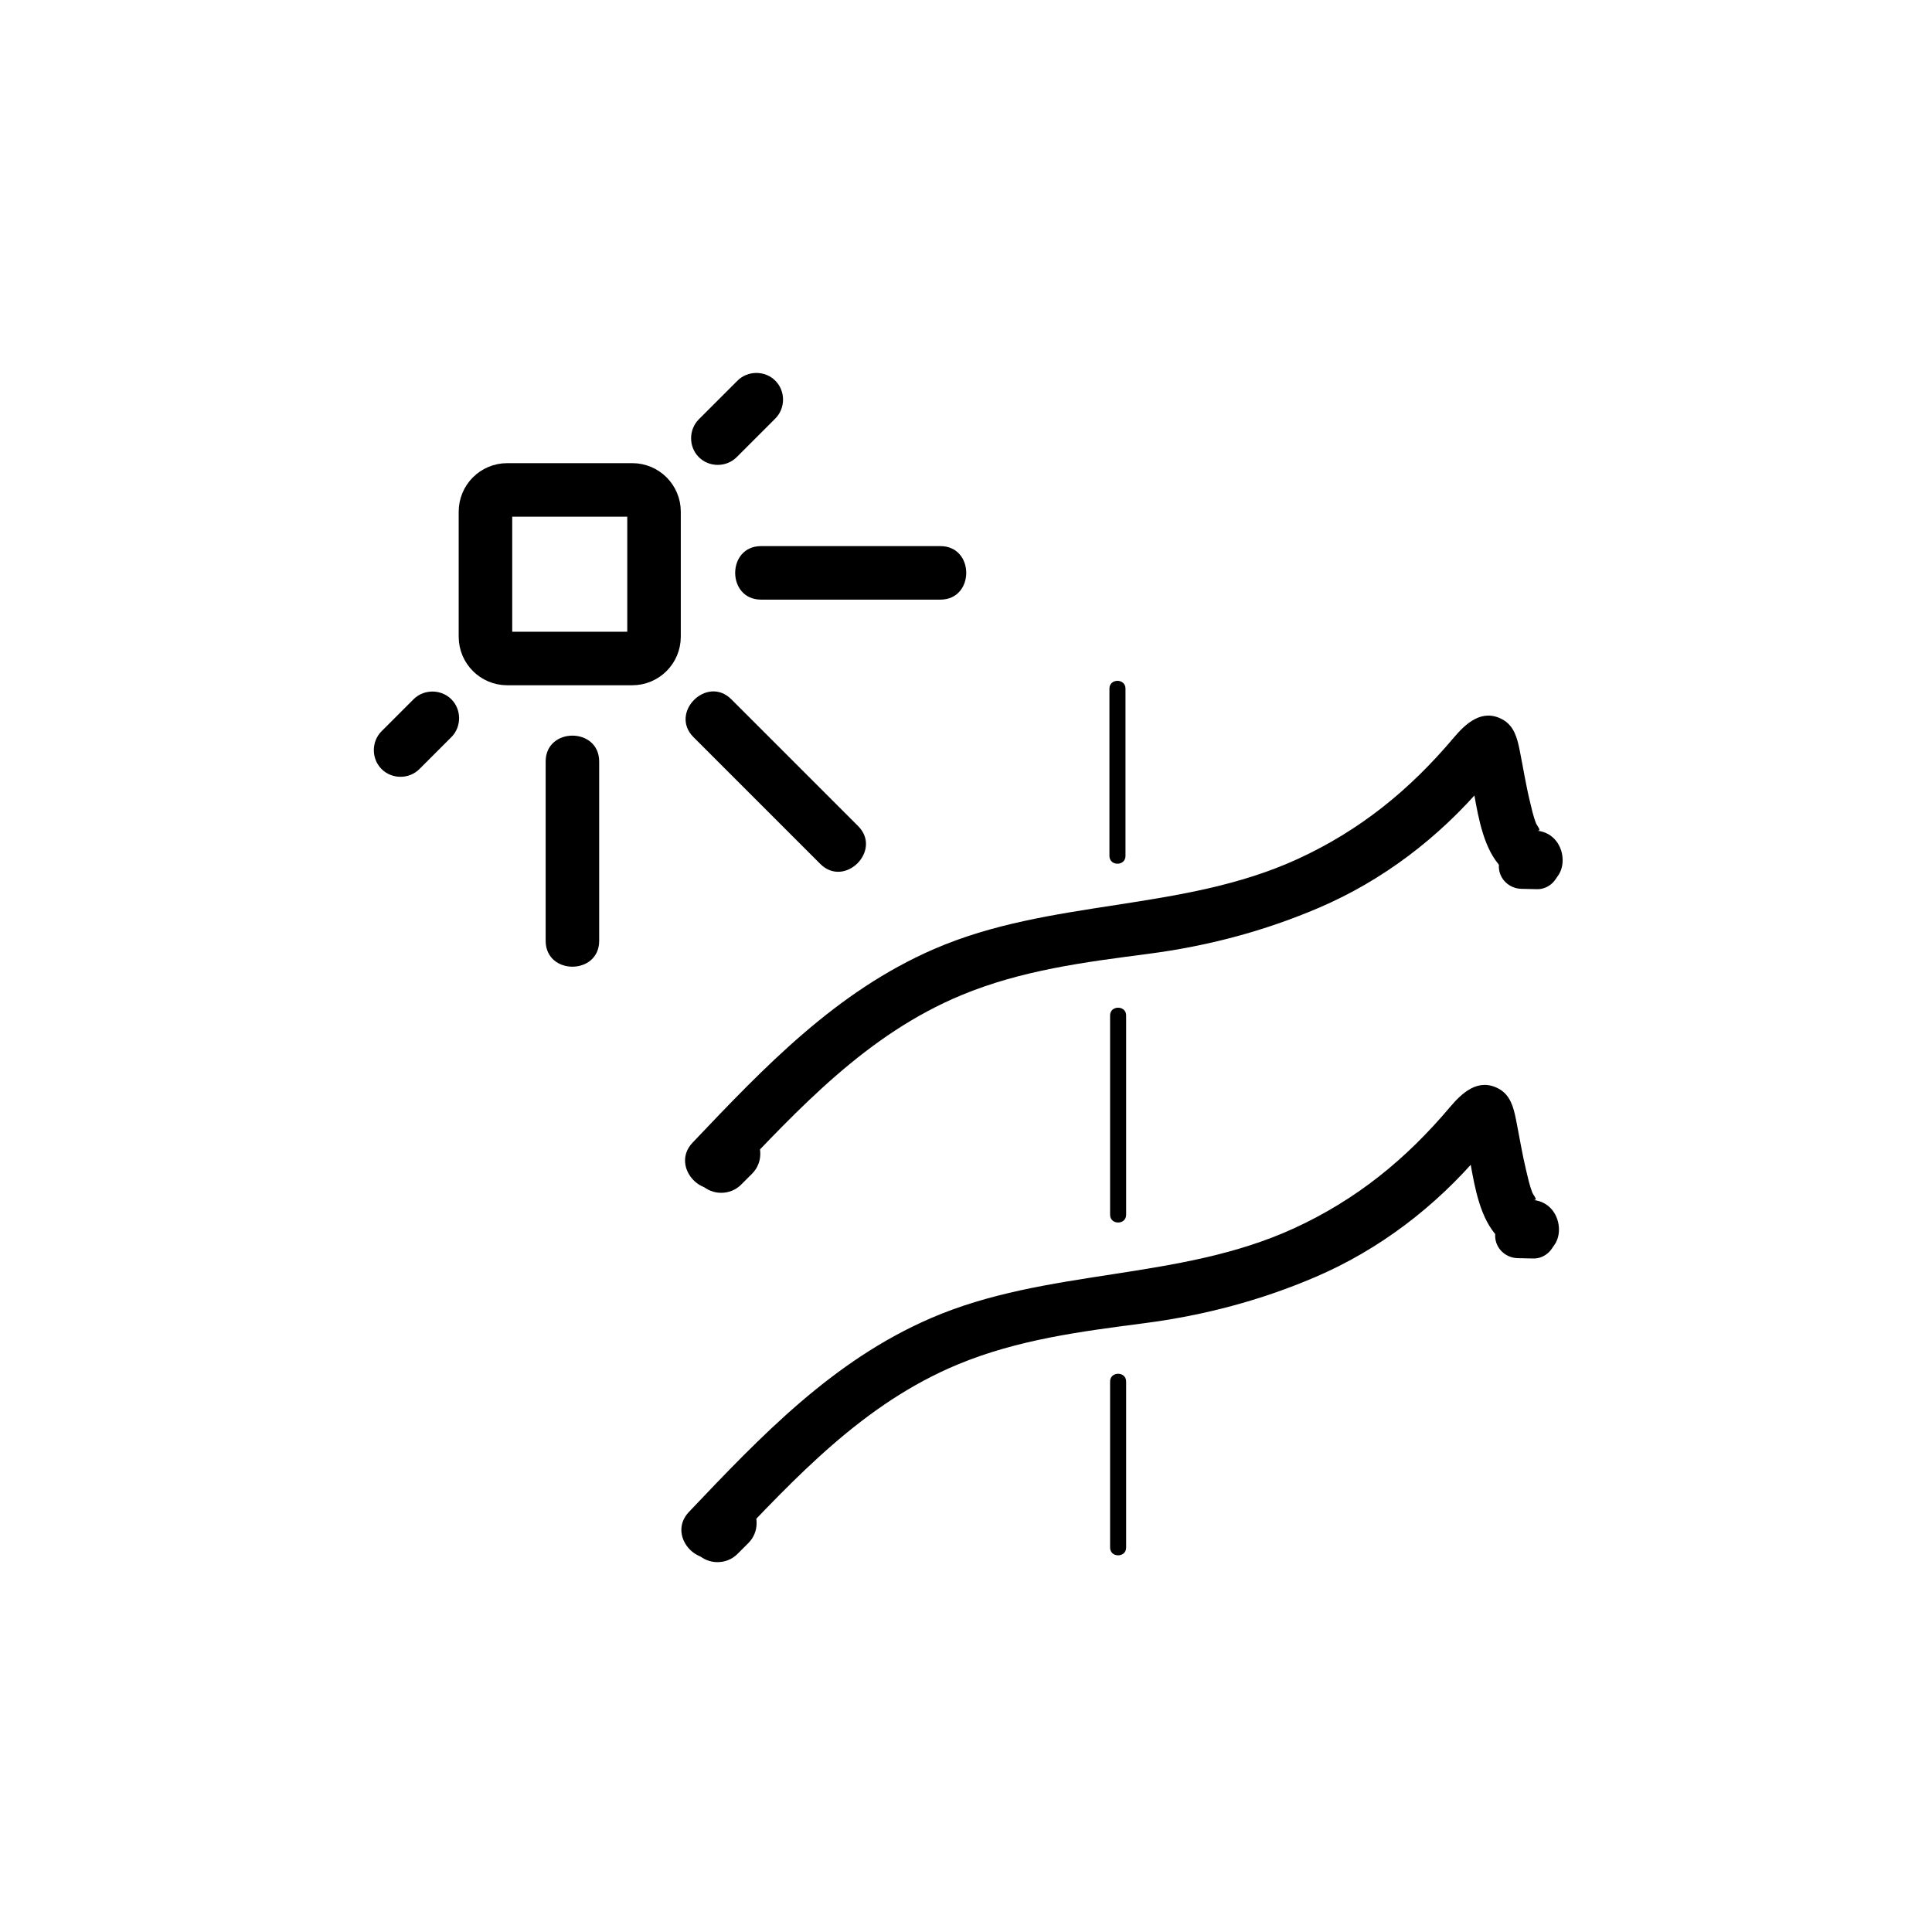 <?xml version="1.0" encoding="iso-8859-1"?>
<!-- Generator: Adobe Illustrator 16.0.0, SVG Export Plug-In . SVG Version: 6.00 Build 0)  -->
<!DOCTYPE svg PUBLIC "-//W3C//DTD SVG 1.1//EN" "http://www.w3.org/Graphics/SVG/1.1/DTD/svg11.dtd">
<svg version="1.1" xmlns="http://www.w3.org/2000/svg" xmlns:xlink="http://www.w3.org/1999/xlink" x="0px" y="0px" width="361px"
	 height="361px" viewBox="0 0 361 361" style="enable-background:new 0 0 361 361;" xml:space="preserve">
<g id="fts_x5F_blade_x5F_s_x5F_sun">
	<g style="display:none;">
		<g style="display:inline;">
			<g>
				<path style="fill:#000000;" d="M210.117,134.19c0,9.159,0,18.318,0,27.477c0,1.935,3,1.935,3,0c0-9.159,0-18.318,0-27.477
					C213.117,132.256,210.117,132.256,210.117,134.19L210.117,134.19z"/>
			</g>
		</g>
		<g style="display:inline;">
			<g>
				<path style="fill:#000000;" d="M210.236,198c0,10.444,0,20.89,0,31.334c0,1.935,3,1.935,3,0c0-10.444,0-20.89,0-31.334
					C213.236,196.065,210.236,196.065,210.236,198L210.236,198z"/>
			</g>
		</g>
		<g style="display:inline;">
			<g>
				<path style="fill:#000000;" d="M210.236,262c0,9.171,0,18.341,0,27.512c0,1.935,3,1.935,3,0c0-9.171,0-18.341,0-27.512
					C213.236,260.065,210.236,260.065,210.236,262L210.236,262z"/>
			</g>
		</g>
	</g>
	<g>
		<g>
			<g>
				<path style="fill:#000000;" d="M207.301,128.667c0,10.423,0,20.846,0,31.27c0,1.935,3,1.935,3,0c0-10.423,0-20.846,0-31.27
					C210.301,126.732,207.301,126.732,207.301,128.667L207.301,128.667z"/>
			</g>
		</g>
		<g>
			<g>
				<path style="fill:#000000;" d="M207.423,189.74c0,12.413,0,24.827,0,37.24c0,1.935,3,1.935,3,0c0-12.413,0-24.827,0-37.24
					C210.423,187.806,207.423,187.806,207.423,189.74L207.423,189.74z"/>
			</g>
		</g>
		<g>
			<g>
				<path style="fill:#000000;" d="M207.423,258.143c0,10.342,0,20.683,0,31.024c0,1.935,3,1.935,3,0c0-10.342,0-20.683,0-31.024
					C210.423,256.208,207.423,256.208,207.423,258.143L207.423,258.143z"/>
			</g>
		</g>
	</g>
	<g>
		<g>
			<path style="fill:#000000;" d="M135.795,289.586c12.864-13.543,25.527-27.3,43.144-34.623
				c11.229-4.668,22.992-6.167,34.941-7.727c11.033-1.439,21.638-4.227,31.866-8.604c11.968-5.12,22.45-13.134,30.854-23.027
				c0.892-1.05,1.757-2.124,2.684-3.145c0.392-0.431,1.669-1.318,0.104-0.242c-1.726,1.188-5.673-0.622-6.188-2.335
				c2.563,8.518,1.59,23.111,13.313,24.339c6.411,0.671,6.347-9.336,0-10c0.995,0.104,0.033-0.794-0.219-1.446
				c-0.489-1.271-0.779-2.629-1.099-3.948c-0.774-3.191-1.289-6.452-1.936-9.671c-0.446-2.225-1.042-4.544-3.21-5.721
				c-3.815-2.07-6.846,0.735-9.146,3.463c-8.209,9.731-17.479,17.28-29.142,22.628c-21.58,9.896-46.123,7.364-67.894,16.804
				c-18.298,7.933-31.654,21.982-45.144,36.185C124.286,287.188,131.346,294.27,135.795,289.586L135.795,289.586z"/>
		</g>
	</g>
	<g>
		<g>
			<path style="fill:#000000;" d="M132.435,280.873c-0.692,0.692-1.385,1.385-2.078,2.077c-2.023,2.021-2.022,5.402,0,7.424
				c2.023,2.023,5.401,2.022,7.425,0c0.692-0.692,1.385-1.385,2.078-2.077c2.023-2.021,2.022-5.402,0-7.424
				C137.836,278.85,134.458,278.851,132.435,280.873L132.435,280.873z"/>
		</g>
	</g>
	<g>
		<g>
			<path style="fill:#000000;" d="M286.512,226.755c-0.979-0.021-1.958-0.043-2.938-0.065c-2.29-0.051-4.2,1.949-4.2,4.2
				c0,2.328,1.912,4.149,4.2,4.2c0.979,0.021,1.958,0.043,2.938,0.065c2.29,0.051,4.2-1.949,4.2-4.2
				C290.712,228.627,288.8,226.806,286.512,226.755L286.512,226.755z"/>
		</g>
	</g>
	<g>
		<g>
			<path style="fill:#000000;" d="M136.484,220.576c12.864-13.543,25.528-27.3,43.144-34.623
				c11.229-4.668,22.992-6.167,34.941-7.726c11.033-1.439,21.638-4.228,31.866-8.604c11.968-5.121,22.45-13.134,30.854-23.028
				c0.892-1.05,1.757-2.124,2.684-3.144c0.392-0.432,1.669-1.319,0.104-0.243c-1.726,1.188-5.673-0.622-6.188-2.335
				c2.563,8.519,1.588,23.112,13.313,24.339c6.411,0.671,6.347-9.336,0-10c0.994,0.104,0.032-0.794-0.22-1.446
				c-0.489-1.27-0.779-2.629-1.099-3.947c-0.775-3.191-1.289-6.453-1.935-9.671c-0.446-2.225-1.042-4.544-3.21-5.721
				c-3.815-2.07-6.846,0.736-9.146,3.463c-8.209,9.732-17.479,17.28-29.142,22.628c-21.58,9.896-46.123,7.364-67.895,16.803
				c-18.298,7.933-31.654,21.983-45.144,36.185C124.975,218.178,132.035,225.26,136.484,220.576L136.484,220.576z"/>
		</g>
	</g>
	<g>
		<g>
			<path style="fill:#000000;" d="M133.124,211.863c-0.692,0.692-1.385,1.385-2.078,2.077c-2.023,2.022-2.022,5.401,0,7.424
				c2.023,2.023,5.402,2.022,7.425,0c0.692-0.692,1.385-1.385,2.078-2.077c2.023-2.022,2.022-5.401,0-7.424
				C138.525,209.84,135.146,209.841,133.124,211.863L133.124,211.863z"/>
		</g>
	</g>
	<g>
		<g>
			<path style="fill:#000000;" d="M287.201,157.746c-0.979-0.022-1.958-0.044-2.938-0.066c-2.29-0.051-4.2,1.95-4.2,4.2
				c0,2.328,1.912,4.148,4.2,4.2c0.979,0.022,1.958,0.044,2.938,0.066c2.29,0.051,4.2-1.95,4.2-4.2
				C291.401,159.617,289.489,157.797,287.201,157.746L287.201,157.746z"/>
		</g>
	</g>
	<g id="sonne_2_">
		<path style="fill:none;stroke:#000000;stroke-width:10;stroke-miterlimit:10;" d="M90.708,118.978c0,2.245,1.82,4.064,4.064,4.064
			h23.371c2.245,0,4.064-1.82,4.064-4.064V95.606c0-2.245-1.82-4.064-4.064-4.064H94.772c-2.245,0-4.064,1.82-4.064,4.064V118.978z"
			/>
		<g>
			<g>
				<path style="fill:#000000;" d="M137.797,71.131c-2.406,2.407-4.813,4.813-7.219,7.219c-1.926,1.926-1.926,5.145,0,7.071
					s5.145,1.926,7.071,0c2.406-2.407,4.813-4.813,7.219-7.219c1.926-1.926,1.926-5.145,0-7.071S139.723,69.205,137.797,71.131
					L137.797,71.131z"/>
			</g>
		</g>
		<g>
			<g>
				<path style="fill:#000000;" d="M175.708,102.042c-11.167,0-22.333,0-33.5,0c-6.449,0-6.449,10,0,10c11.167,0,22.333,0,33.5,0
					C182.156,112.042,182.156,102.042,175.708,102.042L175.708,102.042z"/>
			</g>
		</g>
		<g>
			<g>
				<path style="fill:#000000;" d="M78.369,143.702c1.99-1.99,3.979-3.979,5.969-5.969c1.926-1.926,1.926-5.145,0-7.071
					s-5.145-1.926-7.071,0c-1.99,1.99-3.979,3.979-5.969,5.969c-1.926,1.926-1.926,5.145,0,7.071S76.442,145.628,78.369,143.702
					L78.369,143.702z"/>
			</g>
		</g>
		<g>
			<g>
				<path style="fill:#000000;" d="M111.958,175.792c0-11.167,0-22.333,0-33.5c0-6.449-10-6.449-10,0c0,11.167,0,22.333,0,33.5
					C101.958,182.24,111.958,182.24,111.958,175.792L111.958,175.792z"/>
			</g>
		</g>
		<g>
			<g>
				<path style="fill:#000000;" d="M160.337,154.351c-7.896-7.896-15.792-15.792-23.688-23.688
					c-4.564-4.563-11.635,2.507-7.071,7.071c7.896,7.896,15.792,15.792,23.688,23.688
					C157.83,165.985,164.901,158.915,160.337,154.351L160.337,154.351z"/>
			</g>
		</g>
	</g>
</g>
<g id="Ebene_1">
</g>
</svg>
